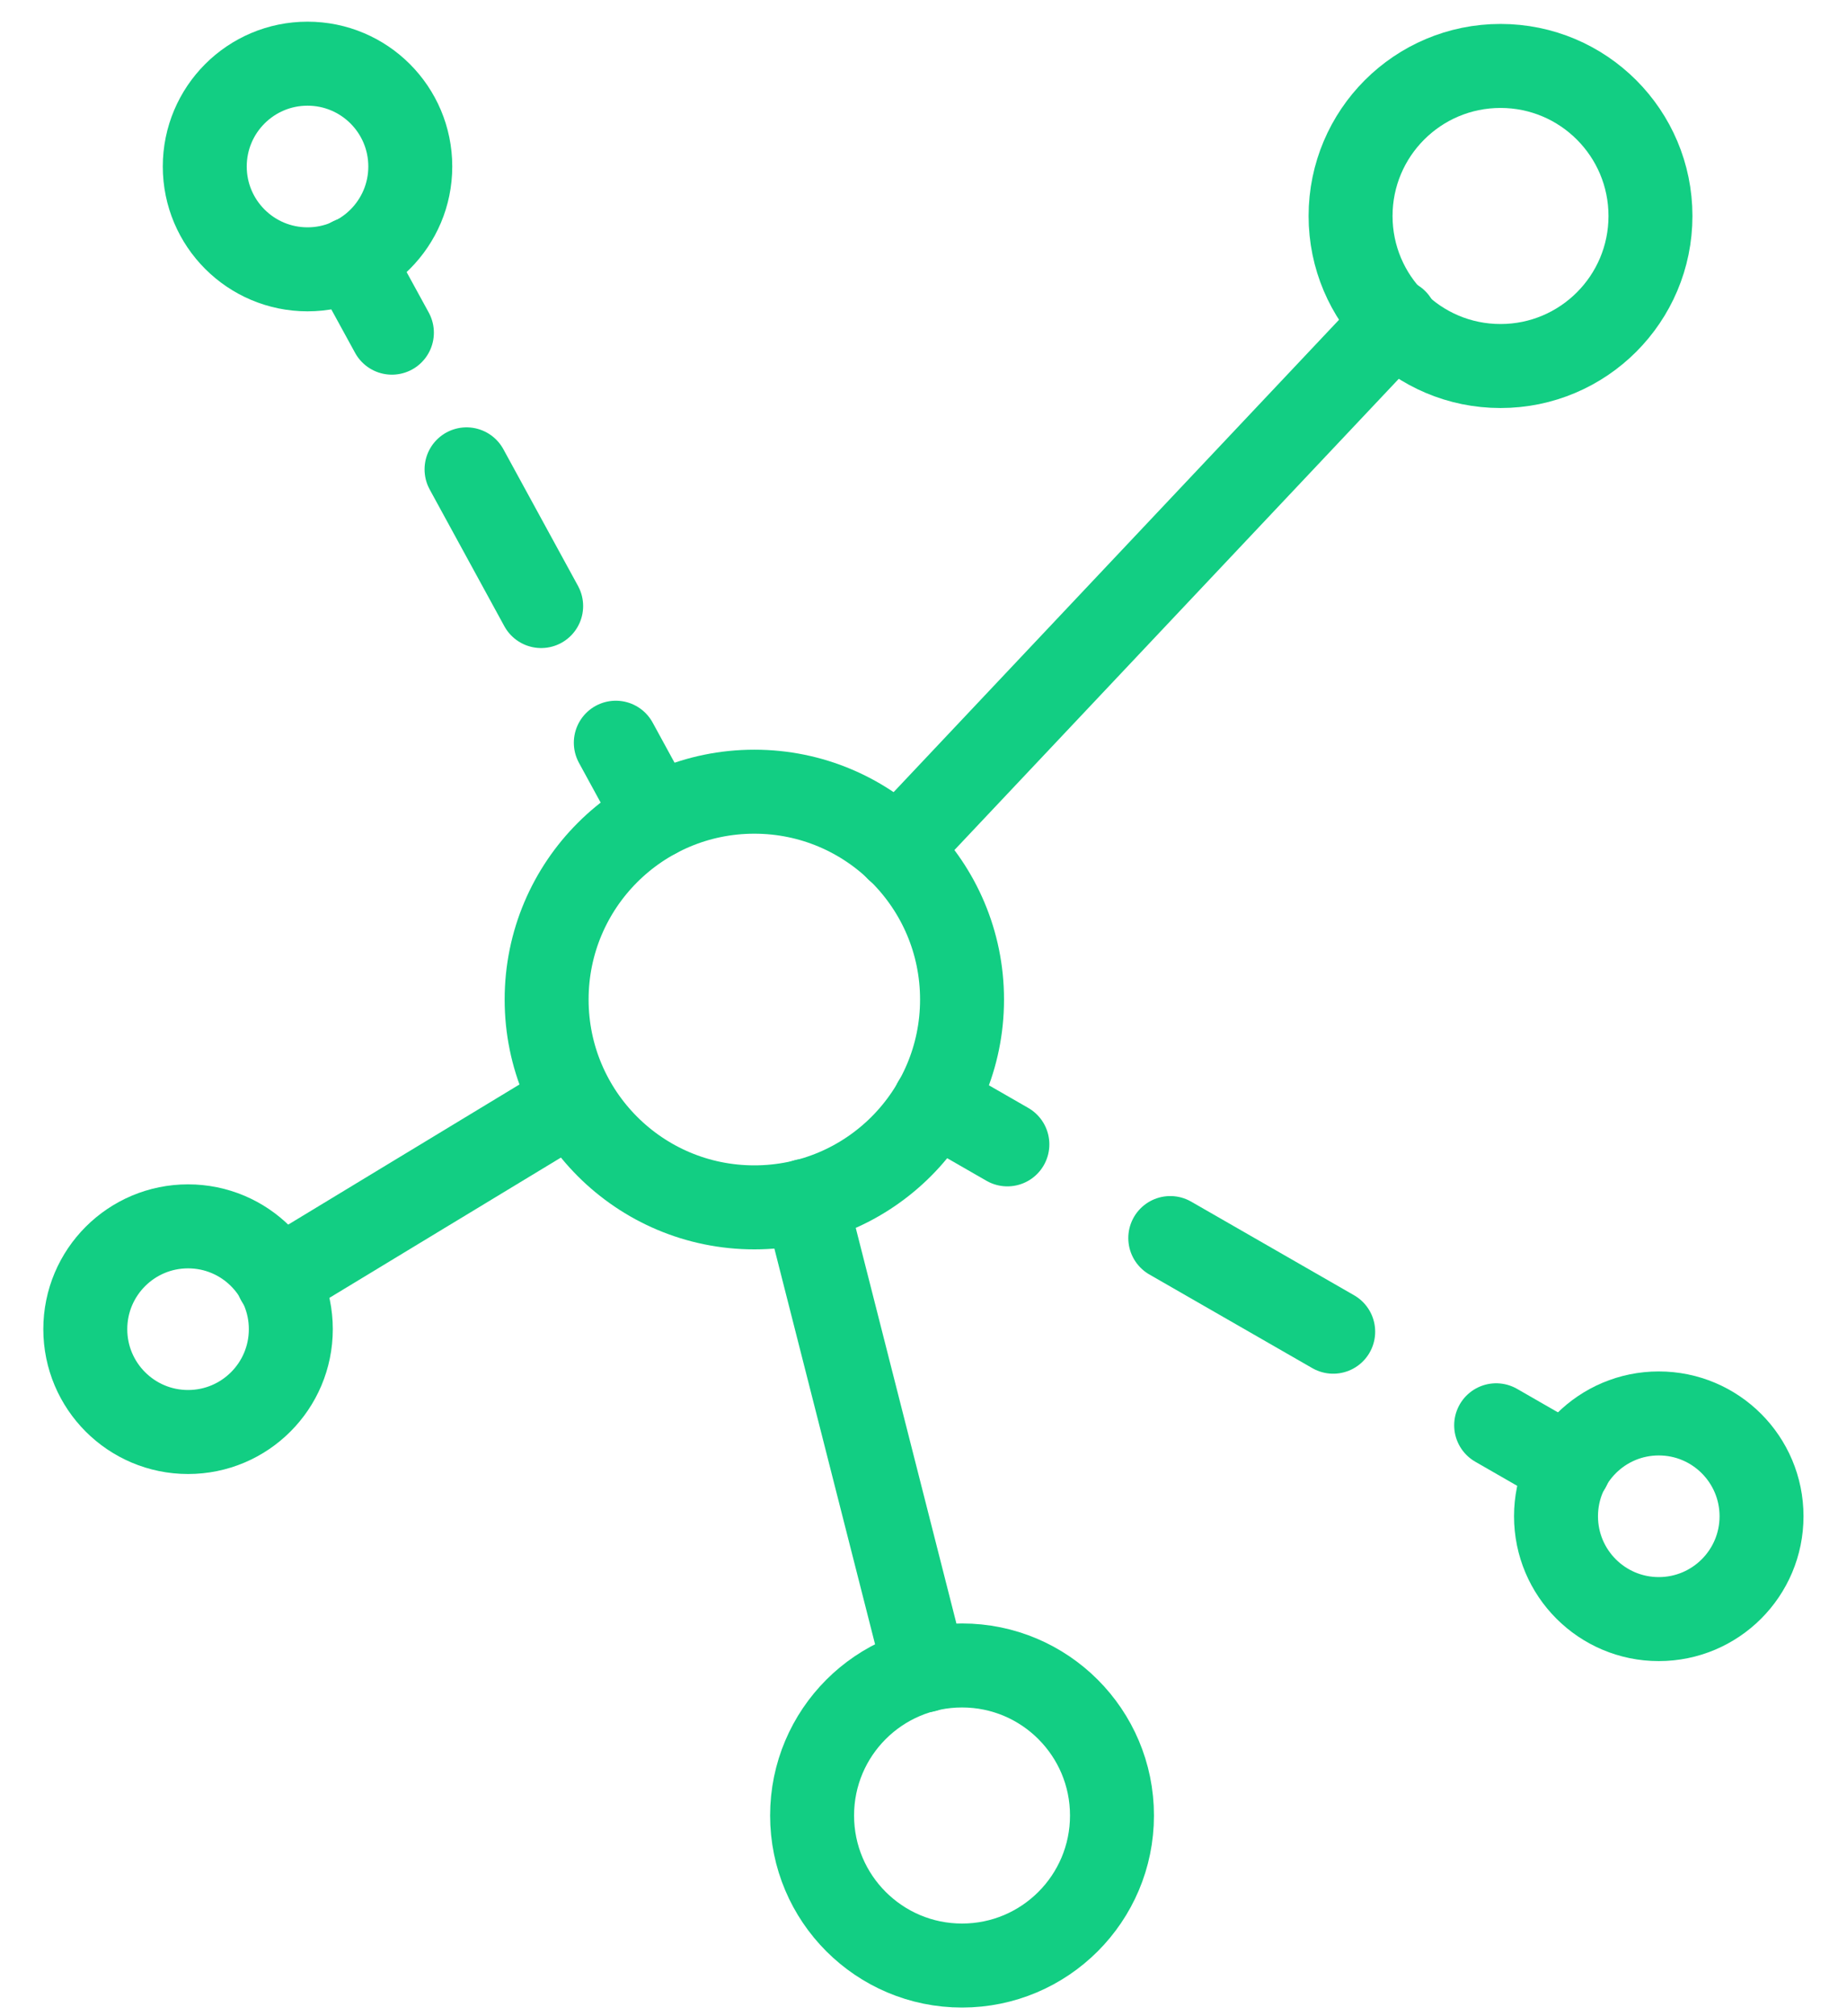 <?xml version="1.0" encoding="UTF-8"?>
<svg width="22px" height="24px" viewBox="0 0 22 24" version="1.1" xmlns="http://www.w3.org/2000/svg" xmlns:xlink="http://www.w3.org/1999/xlink">
    <!-- Generator: Sketch 45.1 (43504) - http://www.bohemiancoding.com/sketch -->
    <title>thin 0381 line structure relations hierarchy</title>
    <desc>Created with Sketch.</desc>
    <defs></defs>
    <g id="Page-2" stroke="none" stroke-width="1" fill="none" fill-rule="evenodd">
        <g id="003_05_申请成功" transform="translate(-657, -560)">
            <g id="Group-6" transform="translate(637, 549)">
                <g id="thin-0381-line-structure-relations-hierarchy" transform="translate(19, 11)">
                    <g id="Group" transform="translate(2, 0)" stroke="#12CE83" stroke-linecap="round" stroke-linejoin="round">
                        <circle id="Oval" cx="16.873" cy="2.571" r="1.786"></circle>
                        <circle id="Oval" cx="10.459" cy="21.611" r="1.786"></circle>
                        <path d="M9.69,10.109 L15.624,3.82" id="Shape"></path>
                        <path d="M8.595,14.294 L10.018,19.883" id="Shape"></path>
                        <circle id="Oval" cx="18.758" cy="18.049" r="1.224"></circle>
                        <circle id="Oval" cx="1.24" cy="15.822" r="1.224"></circle>
                        <circle id="Oval" cx="2.663" cy="1.982" r="1.224"></circle>
                        <g transform="translate(3, 3)" id="Shape">
                            <path d="M0.188,0.083 L0.668,0.96"></path>
                            <path d="M1.557,2.587 L2.89,5.027" stroke-dasharray="1.854,1.854"></path>
                            <path d="M3.335,5.841 L3.814,6.718"></path>
                        </g>
                        <g transform="translate(10, 13)" id="Shape">
                            <path d="M7.688,4.464 L6.821,3.966"></path>
                            <path d="M4.88,2.852 L1.969,1.18" stroke-dasharray="2.238,2.238"></path>
                            <path d="M0.999,0.622 L0.132,0.124"></path>
                        </g>
                        <g transform="translate(2, 13)" id="Shape">
                            <path d="M0.309,2.237 L2.019,1.201"></path>
                            <path d="M2.087,1.16 L3.798,0.124"></path>
                        </g>
                        <circle id="Oval" cx="7.985" cy="11.898" r="2.474"></circle>
                    </g>
                    <rect id="Rectangle-path" x="0" y="0" width="24" height="24"></rect>
                </g>
            </g>
        </g>
    </g>
</svg>